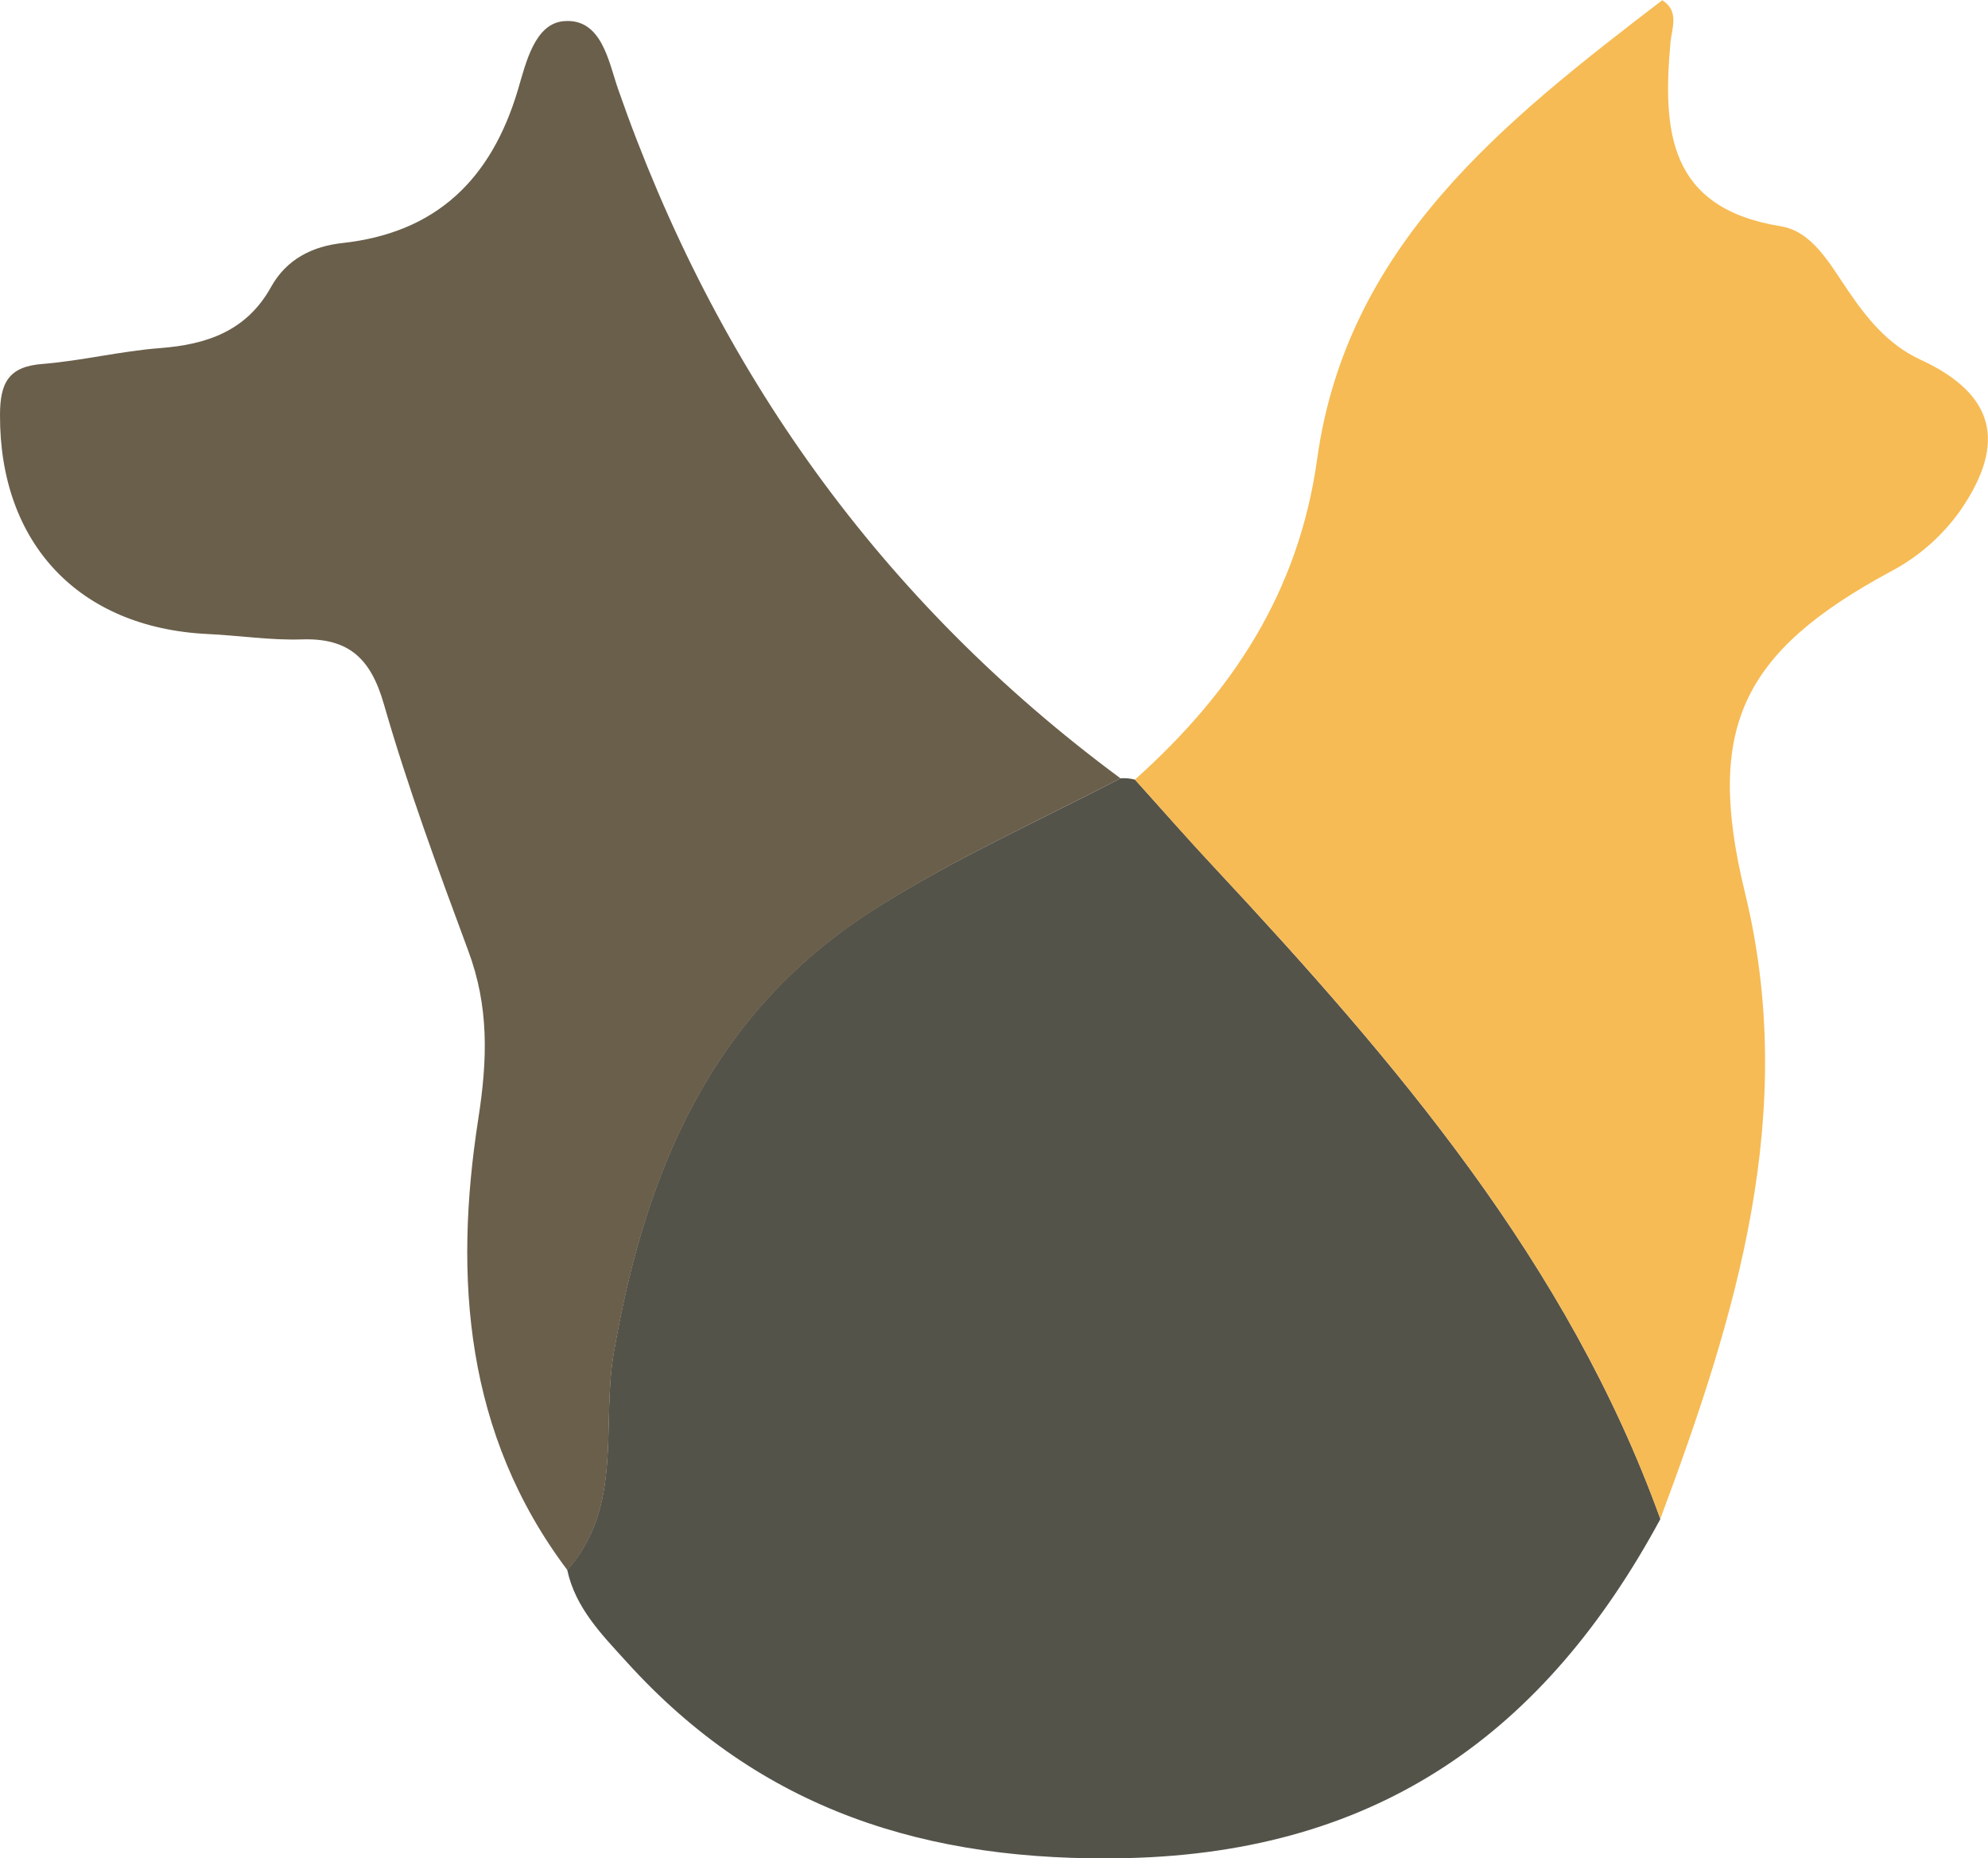 <svg width="584" height="546" viewBox="0 0 584 546" fill="none" xmlns="http://www.w3.org/2000/svg">
<g clip-path="url(#clip0_181_5369)">
<path d="M329.148 228.686C330.588 228.572 332.037 228.706 333.432 229.083C341.146 237.633 348.718 246.278 356.559 254.686C409.91 311.937 460.605 370.996 487.763 446.315C454.013 508.769 405.325 544.239 331.029 545.953C272.224 547.285 223.442 531.866 184.017 488.242C176.825 480.31 169.063 472.521 166.629 461.274C183.195 442.682 176.588 418.745 180.303 397.408C189.519 344.409 208.567 298.405 255.705 267.884C279.18 252.767 304.567 241.551 329.148 228.686Z" fill="#54534A"/>
<path d="M329.148 228.686C304.567 241.567 279.18 252.782 255.737 267.948C208.599 298.485 189.551 344.488 180.335 397.456C176.62 418.792 183.228 442.73 166.661 461.322C136.626 421.41 133.243 375.454 140.499 328.784C143.25 311.128 143.661 295.677 137.512 279.242C128.659 255.352 119.807 231.367 112.773 206.906C108.915 193.454 102.466 187.41 88.634 187.87C79.418 188.171 70.155 186.712 60.907 186.283C23.08 184.427 -0.11 159.585 0 121.957C0 112.439 2.545 107.68 12.52 106.935C24.044 105.999 35.425 103.175 46.934 102.287C60.813 101.24 72.463 97.242 79.639 84.298C84.16 76.144 91.811 72.369 100.537 71.417C128.296 68.387 144.372 52.555 152.165 26.333C154.505 18.402 157.097 6.932 165.618 6.219C176.81 5.251 178.801 18.243 181.599 26.254C210.369 108.775 258.852 176.67 329.148 228.686Z" fill="#6A5F4B"/>
<path d="M487.731 446.299C460.605 370.98 409.91 311.921 356.527 254.67C348.623 246.262 341.115 237.617 333.4 229.066C361.759 203.685 381.472 174.195 386.925 134.902C395.667 71.877 441.857 35.661 488.3 0.063C493.438 3.236 491.082 8.503 490.735 12.358C488.379 38.469 490.071 61.153 523.109 66.483C532.372 67.974 537.478 77.461 542.758 85.202C548.417 93.514 554.566 101.256 564.193 105.697C585.897 115.739 589.627 129.968 575.954 149.877C570.595 157.495 563.493 163.713 555.246 168.009C511.806 191.55 500.82 213.806 512.565 262.126C528.436 327.038 509.941 386.796 487.731 446.299Z" fill="#F6BB54"/>
</g>
<defs>
<clipPath id="clip0_181_5369">
<rect width="584" height="546" fill="white"/>
</clipPath>
</defs>
</svg>

